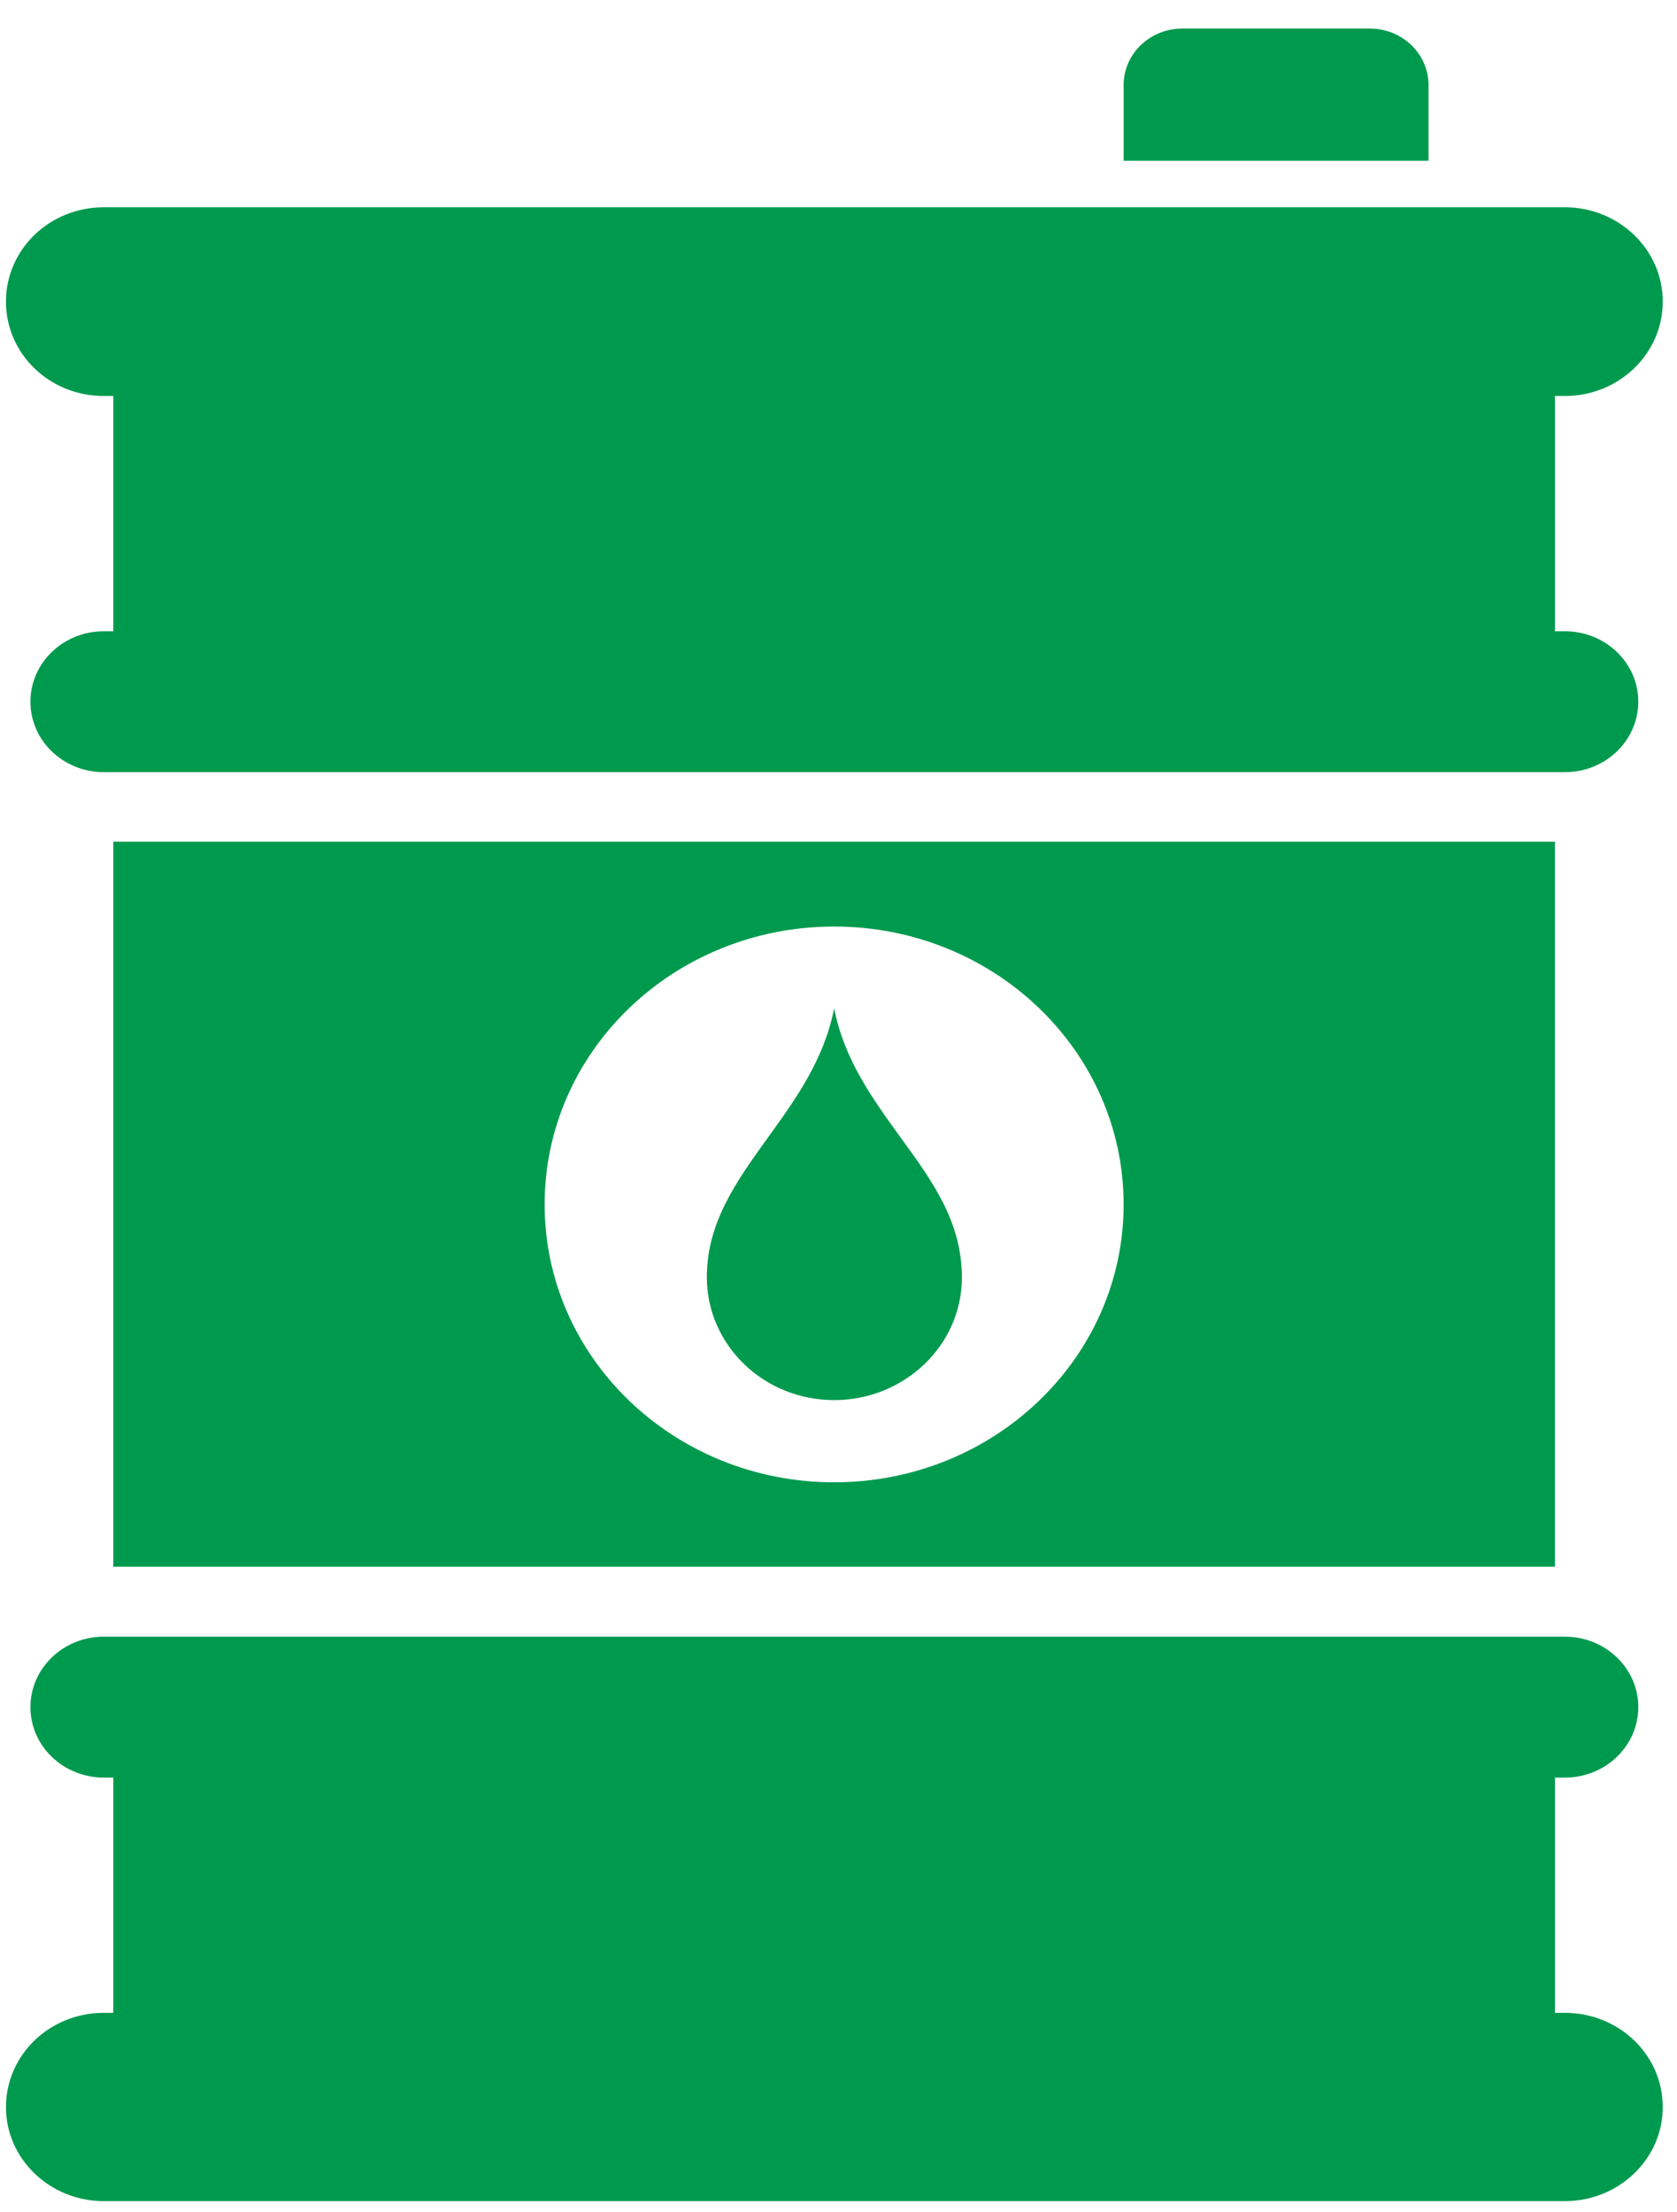 <svg width="47" height="62" viewBox="0 0 47 62" fill="none" xmlns="http://www.w3.org/2000/svg">
<path d="M40.036 2.385C40.036 1.507 39.3 0.8 38.386 0.8H33.142C32.228 0.8 31.491 1.507 31.491 2.385V4.506H40.036V2.385Z" fill="#009A4E"/>
<path d="M2.91 11.1H3.176V17.694H2.91C1.767 17.694 0.853 18.584 0.853 19.669C0.853 20.766 1.78 21.644 2.91 21.644H43.858C45.001 21.644 45.915 20.754 45.915 19.669C45.915 18.572 44.988 17.694 43.858 17.694H43.579V11.1H43.858C45.369 11.1 46.601 9.918 46.601 8.455C46.601 6.992 45.369 5.81 43.858 5.81H2.91C1.386 5.81 0.167 6.992 0.167 8.455C0.167 9.918 1.386 11.1 2.91 11.1Z" fill="#009A4E"/>
<path d="M43.858 56.42H43.579V49.826H43.858C45.001 49.826 45.915 48.936 45.915 47.851C45.915 46.754 44.988 45.876 43.858 45.876H2.91C1.767 45.876 0.853 46.766 0.853 47.851C0.853 48.948 1.78 49.826 2.91 49.826H3.176V56.42H2.91C1.386 56.42 0.167 57.603 0.167 59.065C0.167 60.516 1.399 61.698 2.91 61.698H43.858C45.369 61.698 46.601 60.516 46.601 59.065C46.601 57.59 45.369 56.42 43.858 56.42Z" fill="#009A4E"/>
<path d="M43.578 43.914V23.594H3.176V43.914H43.578ZM23.377 25.971C27.859 25.971 31.491 29.457 31.491 33.76C31.491 38.063 27.859 41.549 23.377 41.549C18.895 41.549 15.264 38.063 15.264 33.76C15.264 29.457 18.895 25.971 23.377 25.971Z" fill="#009A4E"/>
<path d="M23.378 39.245C25.346 39.245 26.958 37.709 26.958 35.808C26.958 34.236 26.12 33.09 25.231 31.871C24.457 30.798 23.657 29.701 23.378 28.263C23.098 29.701 22.298 30.81 21.524 31.883C20.648 33.102 19.81 34.26 19.81 35.796C19.81 37.709 21.409 39.245 23.378 39.245Z" fill="#009A4E"/>
</svg>
